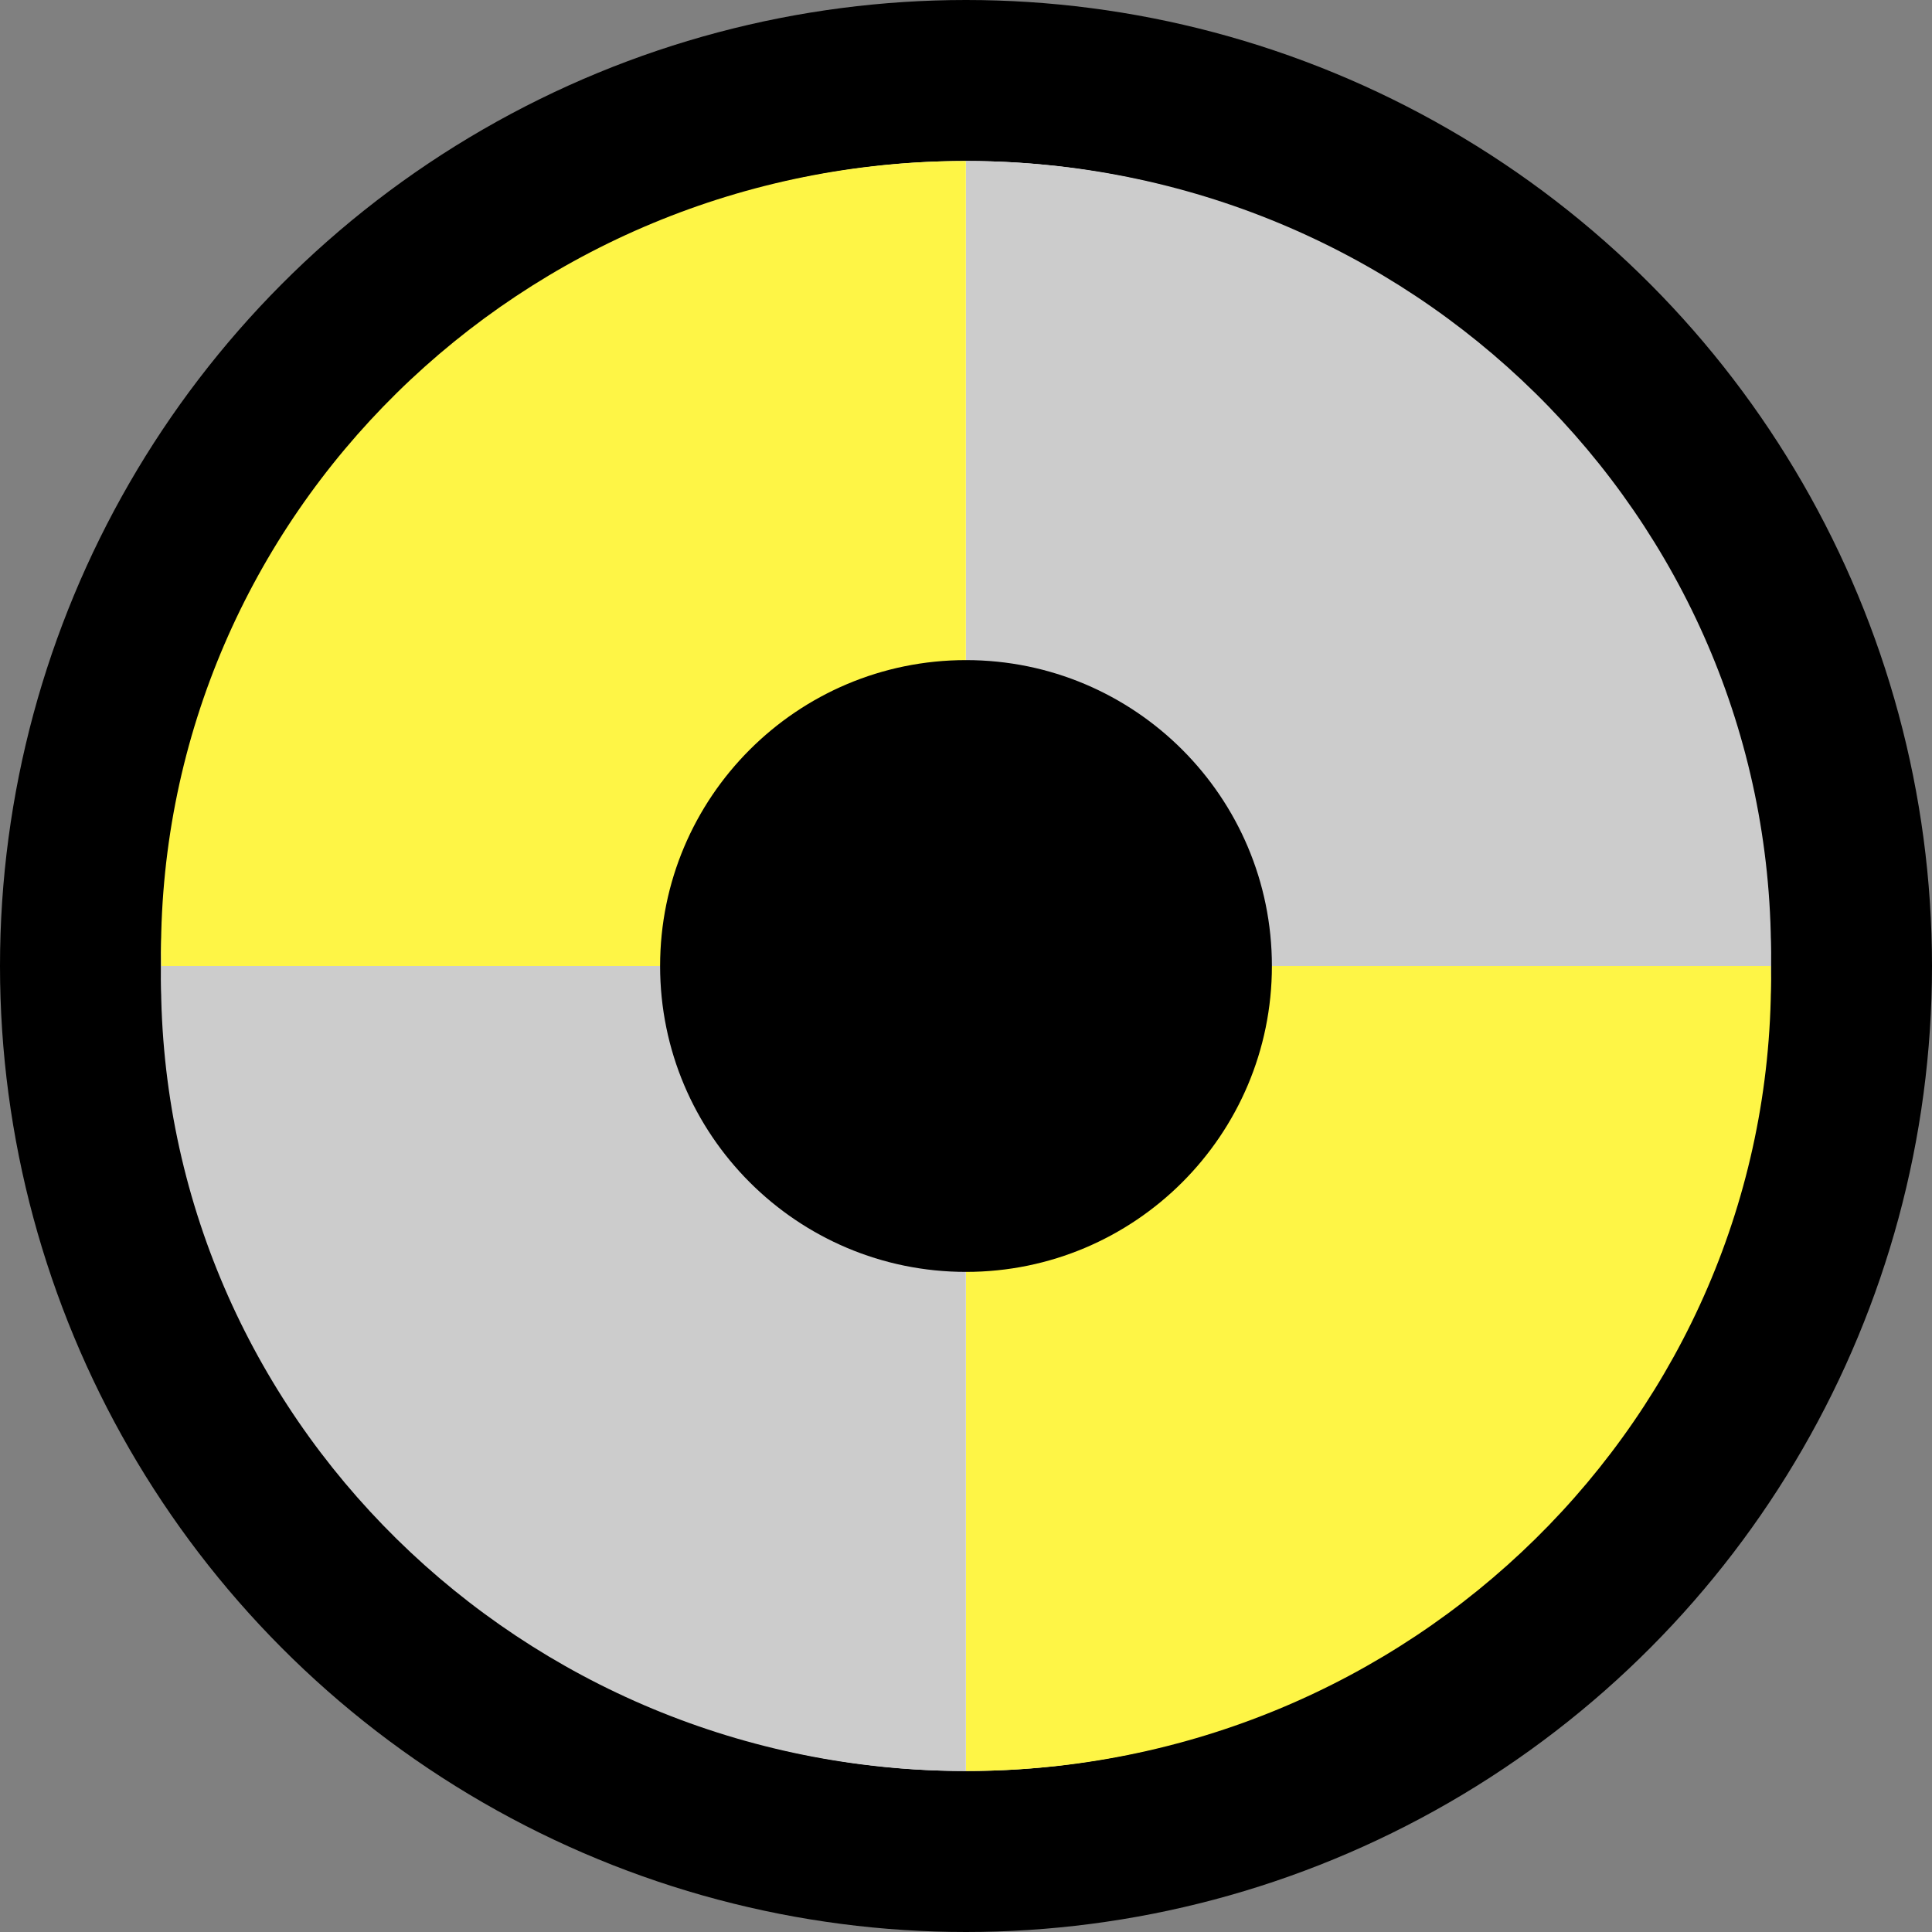 <svg width="12" height="12" viewBox="0 0 12 12" fill="none" xmlns="http://www.w3.org/2000/svg">
<rect x="0" y="0" width="12" height="12" fill="#808080" stroke="none"/>
<circle cx="6" cy="6" r="5.5" fill="white" stroke="black"/>
<path d="M10.998 6C10.998 5.973 11 5.947 11 5.919C11 3.203 8.761 1 6 1V6H10.998Z" fill="#CCCCCC"/>
<path d="M10.998 6C10.998 6.027 11 6.053 11 6.081C11 8.797 8.762 11 6 11V6H10.999H10.998Z" fill="#FEF546"/>
<path d="M1.002 6C1.002 5.973 1 5.947 1 5.919C1 3.203 3.238 1 5.999 1V6H1.002Z" fill="#FEF546"/>
<path d="M1.002 6C1.002 6.027 1 6.053 1 6.081C1 8.797 3.238 11 5.999 11V6H1.001H1.002Z" fill="#CCCCCC"/>
<path d="M6 7.9C7.049 7.9 7.9 7.049 7.9 6C7.9 4.951 7.049 4.1 6 4.1C4.951 4.1 4.1 4.951 4.1 6C4.1 7.049 4.951 7.9 6 7.9Z" fill="black"/>
</svg>
